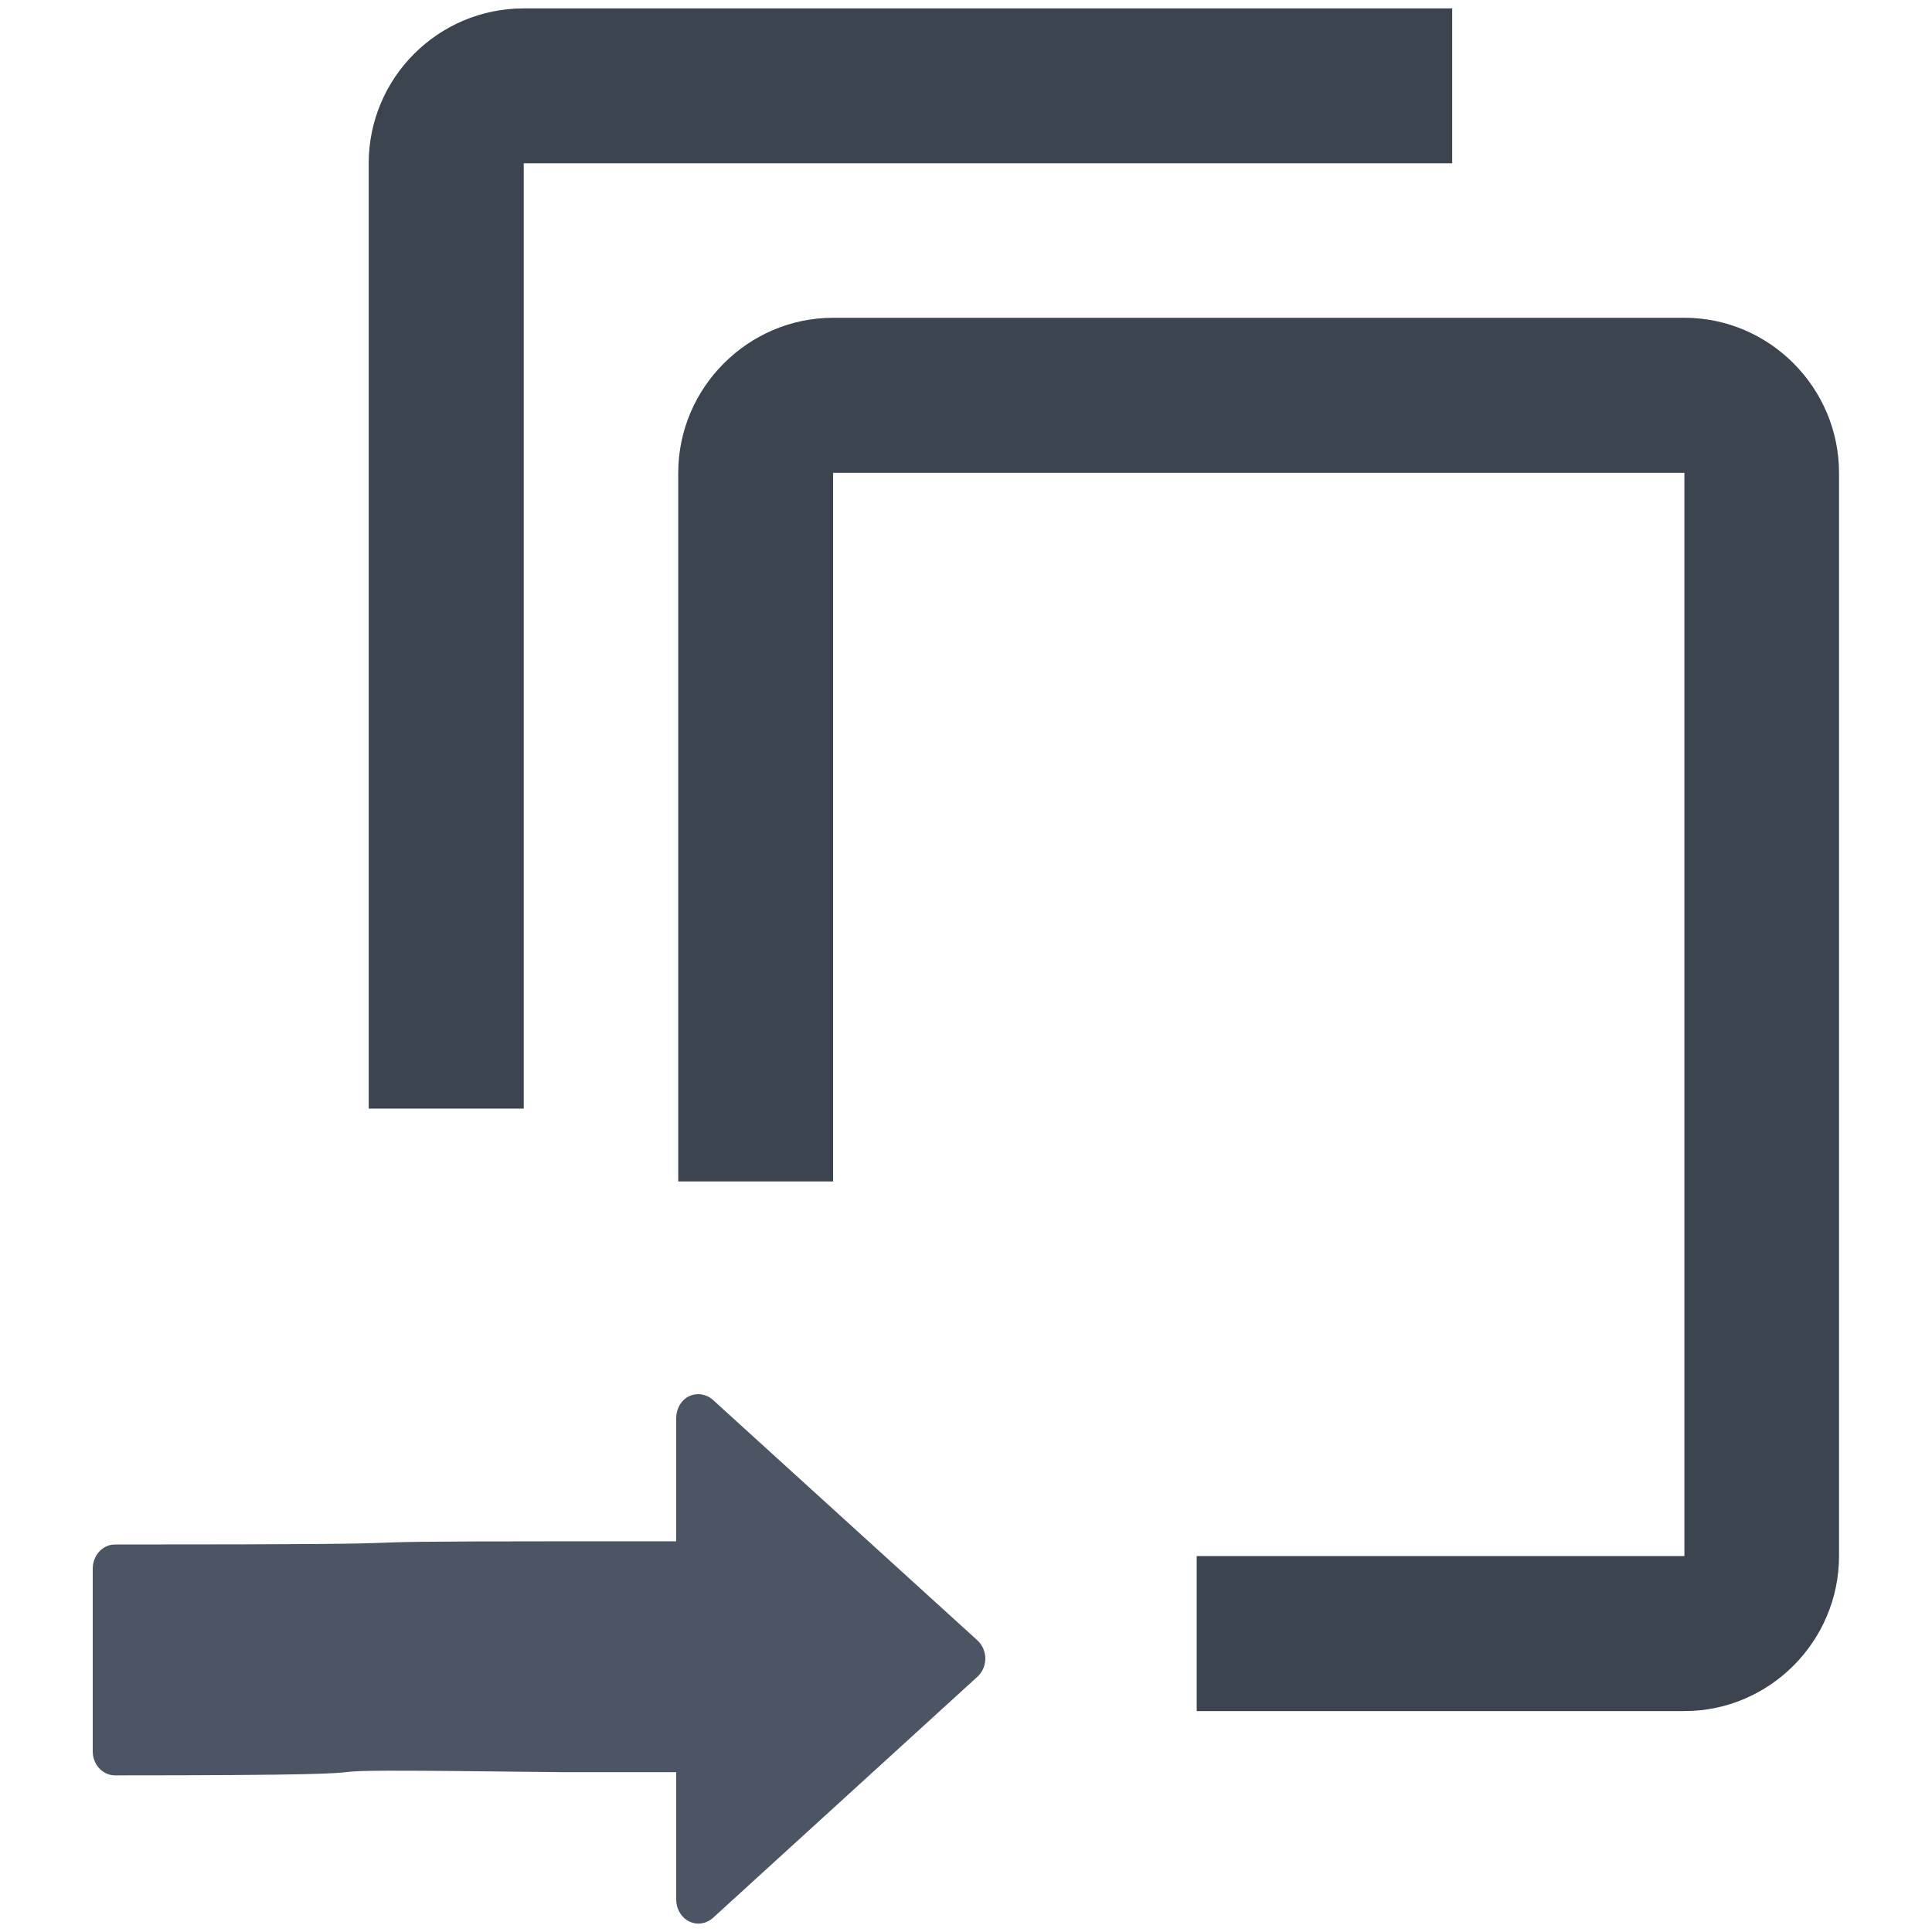 <svg width="14" height="14" viewBox="0 0 14 14" fill="none" xmlns="http://www.w3.org/2000/svg">
<path d="M10.523 0.061H3.795C3.176 0.061 2.672 0.564 2.672 1.183V8.033H3.795V1.183H10.523V0.061Z" fill="#4B5563"/>
<path d="M10.523 0.061H3.795C3.176 0.061 2.672 0.564 2.672 1.183V8.033H3.795V1.183H10.523V0.061Z" fill="black" fill-opacity="0.2"/>
<path d="M12.206 2.303H6.037C5.421 2.303 4.915 2.81 4.915 3.426V8.561H6.037V3.426H12.206V11.276H8.672V12.399H12.206C12.823 12.399 13.326 11.892 13.326 11.276V3.426C13.326 2.81 12.822 2.303 12.206 2.303Z" fill="#4B5563"/>
<path d="M12.206 2.303H6.037C5.421 2.303 4.915 2.81 4.915 3.426V8.561H6.037V3.426H12.206V11.276H8.672V12.399H12.206C12.823 12.399 13.326 11.892 13.326 11.276V3.426C13.326 2.81 12.822 2.303 12.206 2.303Z" fill="black" fill-opacity="0.2"/>
<path d="M4.088 11.169H4.9V10.276C4.9 10.208 4.936 10.145 4.993 10.118C5.049 10.091 5.116 10.1 5.165 10.143L7.082 11.886C7.118 11.919 7.14 11.967 7.14 12.018C7.14 12.069 7.118 12.119 7.082 12.151L5.165 13.899C5.116 13.942 5.05 13.951 4.993 13.923C4.936 13.894 4.9 13.833 4.9 13.765V12.842H4.087C1.292 12.808 3.776 12.865 0.833 12.865C0.745 12.865 0.672 12.787 0.672 12.692V11.367C0.672 11.27 0.745 11.192 0.833 11.192C3.848 11.192 1.836 11.169 4.088 11.169Z" fill="#4B5563"/>
</svg>
